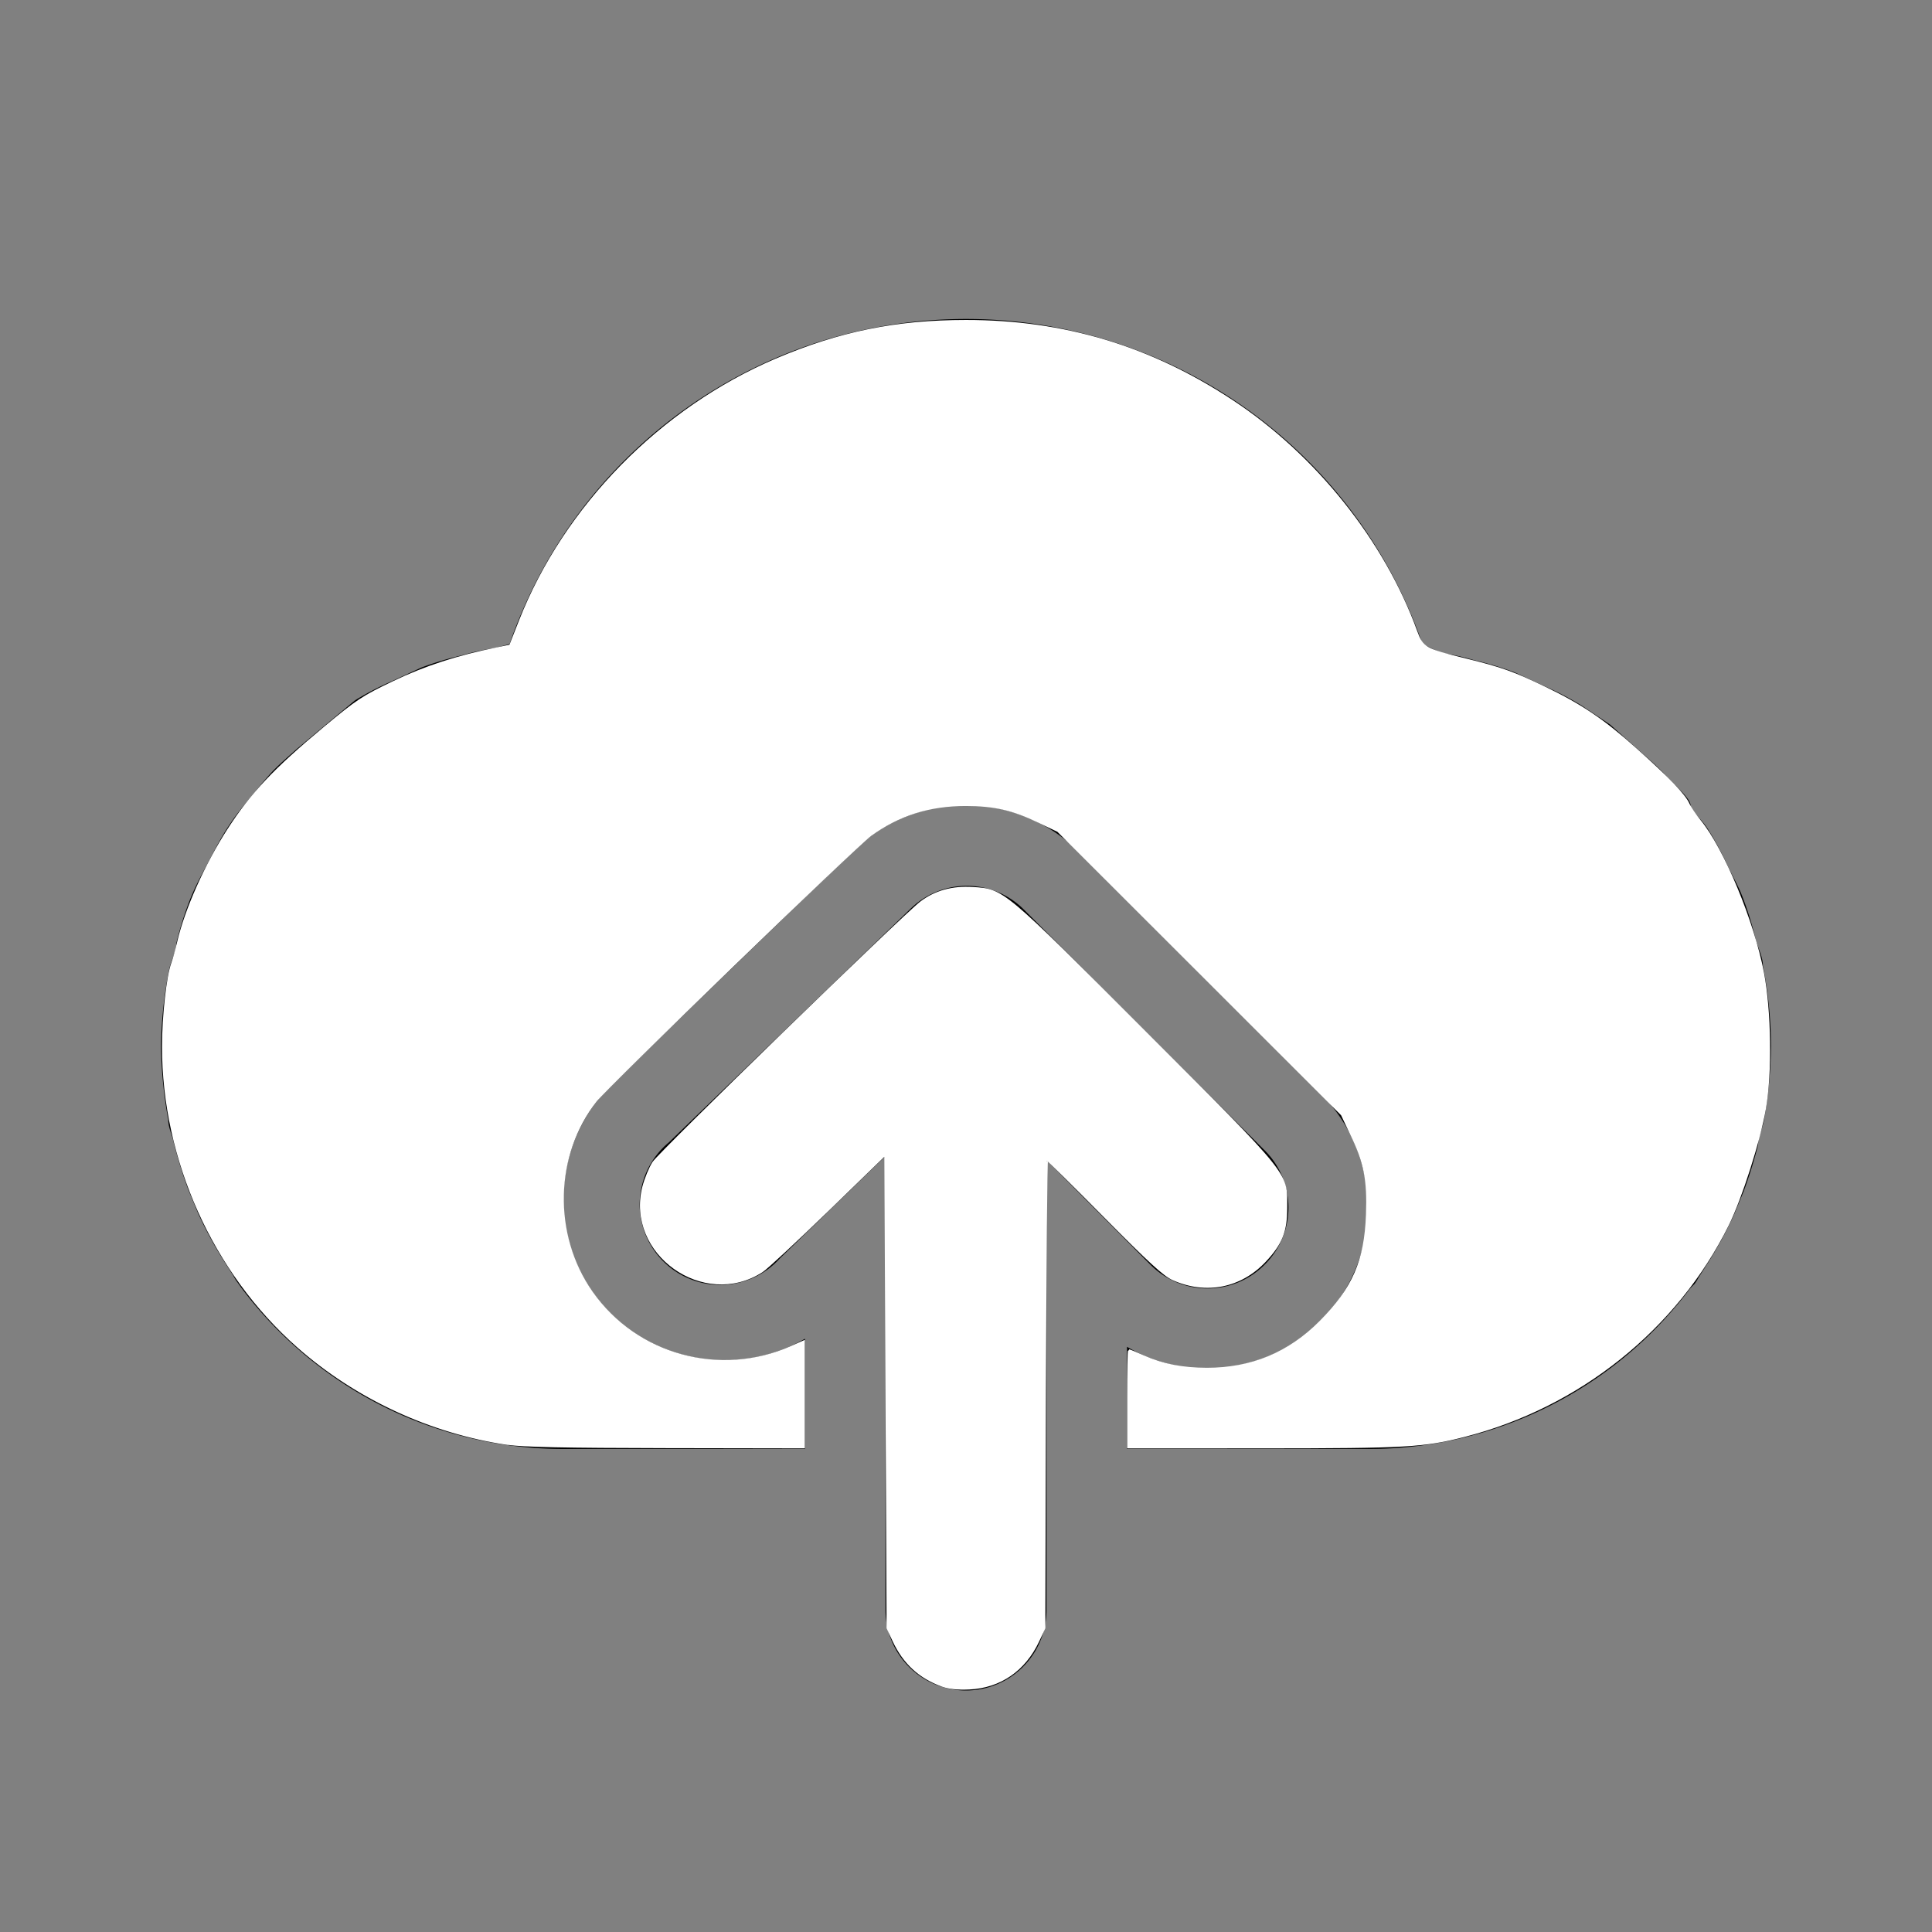 <?xml version="1.0" encoding="UTF-8" standalone="no"?>
<svg
   xmlns:dc="http://purl.org/dc/elements/1.1/"
   xmlns:cc="http://creativecommons.org/ns#"
   xmlns:rdf="http://www.w3.org/1999/02/22-rdf-syntax-ns#"
   xmlns:svg="http://www.w3.org/2000/svg"
   xmlns="http://www.w3.org/2000/svg"
   xmlns:sodipodi="http://sodipodi.sourceforge.net/DTD/sodipodi-0.dtd"
   xmlns:inkscape="http://www.inkscape.org/namespaces/inkscape"
   width="24px"
   height="24px"
   viewBox="0 0 24 24"
   version="1.1"
   id="svg12"
   sodipodi:docname="cloud-upload-svgrepo-com.svg"
   inkscape:version="1.0.2 (e86c870879, 2021-01-15)">
  <rect x="0" y="0" width="24" height="24" fill="#808080" stroke="none"/>
  <defs
     id="defs16" />
  <sodipodi:namedview
     pagecolor="#ffffff"
     bordercolor="#666666"
     borderopacity="1"
     objecttolerance="10"
     gridtolerance="10"
     guidetolerance="10"
     inkscape:pageopacity="0"
     inkscape:pageshadow="2"
     inkscape:window-width="1920"
     inkscape:window-height="1030"
     id="namedview14"
     showgrid="false"
     inkscape:zoom="34.958333"
     inkscape:cx="12"
     inkscape:cy="12"
     inkscape:window-x="0"
     inkscape:window-y="22"
     inkscape:window-maximized="1"
     inkscape:current-layer="svg12" />
  <g
     data-name="Layer 2"
     id="g10">
    <g
       data-name="cloud-upload"
       id="g8">
      <rect
         width="24"
         height="24"
         opacity="0"
         id="rect2" />
      <path
         d="M21.9 12c0-.11-.06-.22-.09-.33a4.17 4.17 0 0 0-.18-.57c-.05-.12-.12-.24-.18-.37s-.15-.3-.24-.44S21 10.08 21 10s-.2-.25-.31-.37-.21-.2-.32-.3L20 9l-.36-.24a3.68 3.68 0 0 0-.44-.23l-.39-.18a4.13 4.13 0 0 0-.5-.15 3 3 0 0 0-.41-.09L17.67 8A6 6 0 0 0 6.33 8l-.18.05a3 3 0 0 0-.41.09 4.13 4.13 0 0 0-.5.15l-.39.18a3.68 3.68 0 0 0-.44.23l-.36.3-.37.31c-.11.1-.22.19-.32.3s-.21.25-.31.37-.18.23-.26.36-.16.29-.24.44-.13.25-.18.37a4.17 4.17 0 0 0-.18.57c0 .11-.07.22-.09.33A5.23 5.23 0 0 0 2 13a5.5 5.5 0 0 0 .09.91c0 .1.05.19.07.29a5.58 5.58 0 0 0 .18.58l.12.29a5 5 0 0 0 .3.56l.14.22a.56.56 0 0 0 .05.08L3 16a5 5 0 0 0 4 2h3v-1.37a2 2 0 0 1-1 .27 2.05 2.05 0 0 1-1.44-.61 2 2 0 0 1 .05-2.83l3-2.9A2 2 0 0 1 12 10a2 2 0 0 1 1.41.59l3 3a2 2 0 0 1 0 2.82A2 2 0 0 1 15 17a1.92 1.92 0 0 1-1-.27V18h3a5 5 0 0 0 4-2l.05-.05a.56.56 0 0 0 .05-.08l.14-.22a5 5 0 0 0 .3-.56l.12-.29a5.58 5.58 0 0 0 .18-.58c0-.1.05-.19.07-.29A5.5 5.5 0 0 0 22 13a5.23 5.23 0 0 0-.1-1z"
         id="path4" />
      <path
         d="M12.71 11.29a1 1 0 0 0-1.4 0l-3 2.9a1 1 0 1 0 1.38 1.44L11 14.36V20a1 1 0 0 0 2 0v-5.59l1.29 1.3a1 1 0 0 0 1.42 0 1 1 0 0 0 0-1.42z"
         id="path6" />
    </g>
  </g>
  <path
     style="fill:#ffffff;stroke:#ffffff;stroke-width:0.029"
     d="M 6.306,17.935 C 5.352,17.795 4.424,17.365 3.701,16.726 2.655,15.803 2.027,14.406 2.027,13.001 c 0,-0.377 0.056,-0.881 0.116,-1.038 0.016,-0.043 0.049,-0.16 0.072,-0.26 0.093,-0.402 0.345,-0.966 0.621,-1.393 C 3.128,9.857 3.411,9.558 4.033,9.04 4.439,8.702 4.512,8.654 4.89,8.474 5.282,8.286 5.685,8.155 6.18,8.055 L 6.339,8.022 6.462,7.709 C 7.02,6.294 8.213,5.078 9.64,4.469 10.431,4.132 11.134,3.989 12,3.989 c 1.216,0 2.288,0.322 3.305,0.993 1.029,0.678 1.881,1.744 2.286,2.86 0.076,0.21 0.108,0.228 0.616,0.352 0.441,0.108 0.586,0.159 0.987,0.352 0.449,0.216 0.726,0.403 1.13,0.765 0.404,0.361 0.602,0.568 0.65,0.678 0.019,0.044 0.083,0.138 0.141,0.209 0.288,0.349 0.664,1.255 0.784,1.889 0.09,0.473 0.101,1.24 0.024,1.683 -0.069,0.4 -0.299,1.12 -0.462,1.448 -0.641,1.29 -1.847,2.254 -3.271,2.618 -0.506,0.129 -0.717,0.141 -2.493,0.142 l -1.681,5.24e-4 v -0.601 c 0,-0.33 0.005,-0.601 0.011,-0.601 0.006,0 0.085,0.033 0.175,0.073 0.245,0.108 0.483,0.155 0.789,0.156 0.553,8.52e-4 1.025,-0.194 1.413,-0.586 0.409,-0.412 0.558,-0.754 0.579,-1.331 0.016,-0.431 -0.026,-0.645 -0.197,-1.001 L 16.671,13.845 14.908,12.083 13.144,10.321 12.901,10.205 c -0.321,-0.154 -0.555,-0.207 -0.905,-0.207 -0.452,0 -0.831,0.12 -1.186,0.377 -0.175,0.126 -3.263,3.114 -3.408,3.297 -0.53,0.671 -0.552,1.67 -0.052,2.382 0.553,0.787 1.593,1.073 2.479,0.681 l 0.155,-0.069 v 0.656 0.656 l -1.709,-0.003 c -1.254,-0.002 -1.778,-0.013 -1.968,-0.041 z"
     id="path20" />
  <path
     style="fill:#ffffff;stroke:#ffffff;stroke-width:0.029"
     d="M 11.702,20.937 C 11.423,20.835 11.231,20.658 11.102,20.383 l -0.074,-0.159 -0.014,-2.944 -0.014,-2.944 -0.715,0.694 C 9.89,15.412 9.522,15.755 9.465,15.791 8.744,16.256 7.782,15.57 7.994,14.743 c 0.026,-0.1 0.082,-0.236 0.124,-0.301 0.084,-0.127 3.112,-3.071 3.324,-3.232 0.179,-0.135 0.39,-0.193 0.643,-0.177 0.378,0.024 0.364,0.013 2.139,1.79 1.816,1.819 1.752,1.739 1.752,2.18 -3.38e-4,0.295 -0.059,0.443 -0.262,0.66 -0.302,0.323 -0.733,0.409 -1.142,0.226 -0.11,-0.049 -0.295,-0.219 -0.845,-0.775 -0.387,-0.392 -0.712,-0.712 -0.722,-0.712 -0.01,0 -0.021,1.31 -0.026,2.911 l -0.008,2.911 -0.076,0.162 c -0.169,0.36 -0.473,0.569 -0.854,0.587 -0.147,0.007 -0.254,-0.005 -0.341,-0.036 z"
     id="path22" />
</svg>
